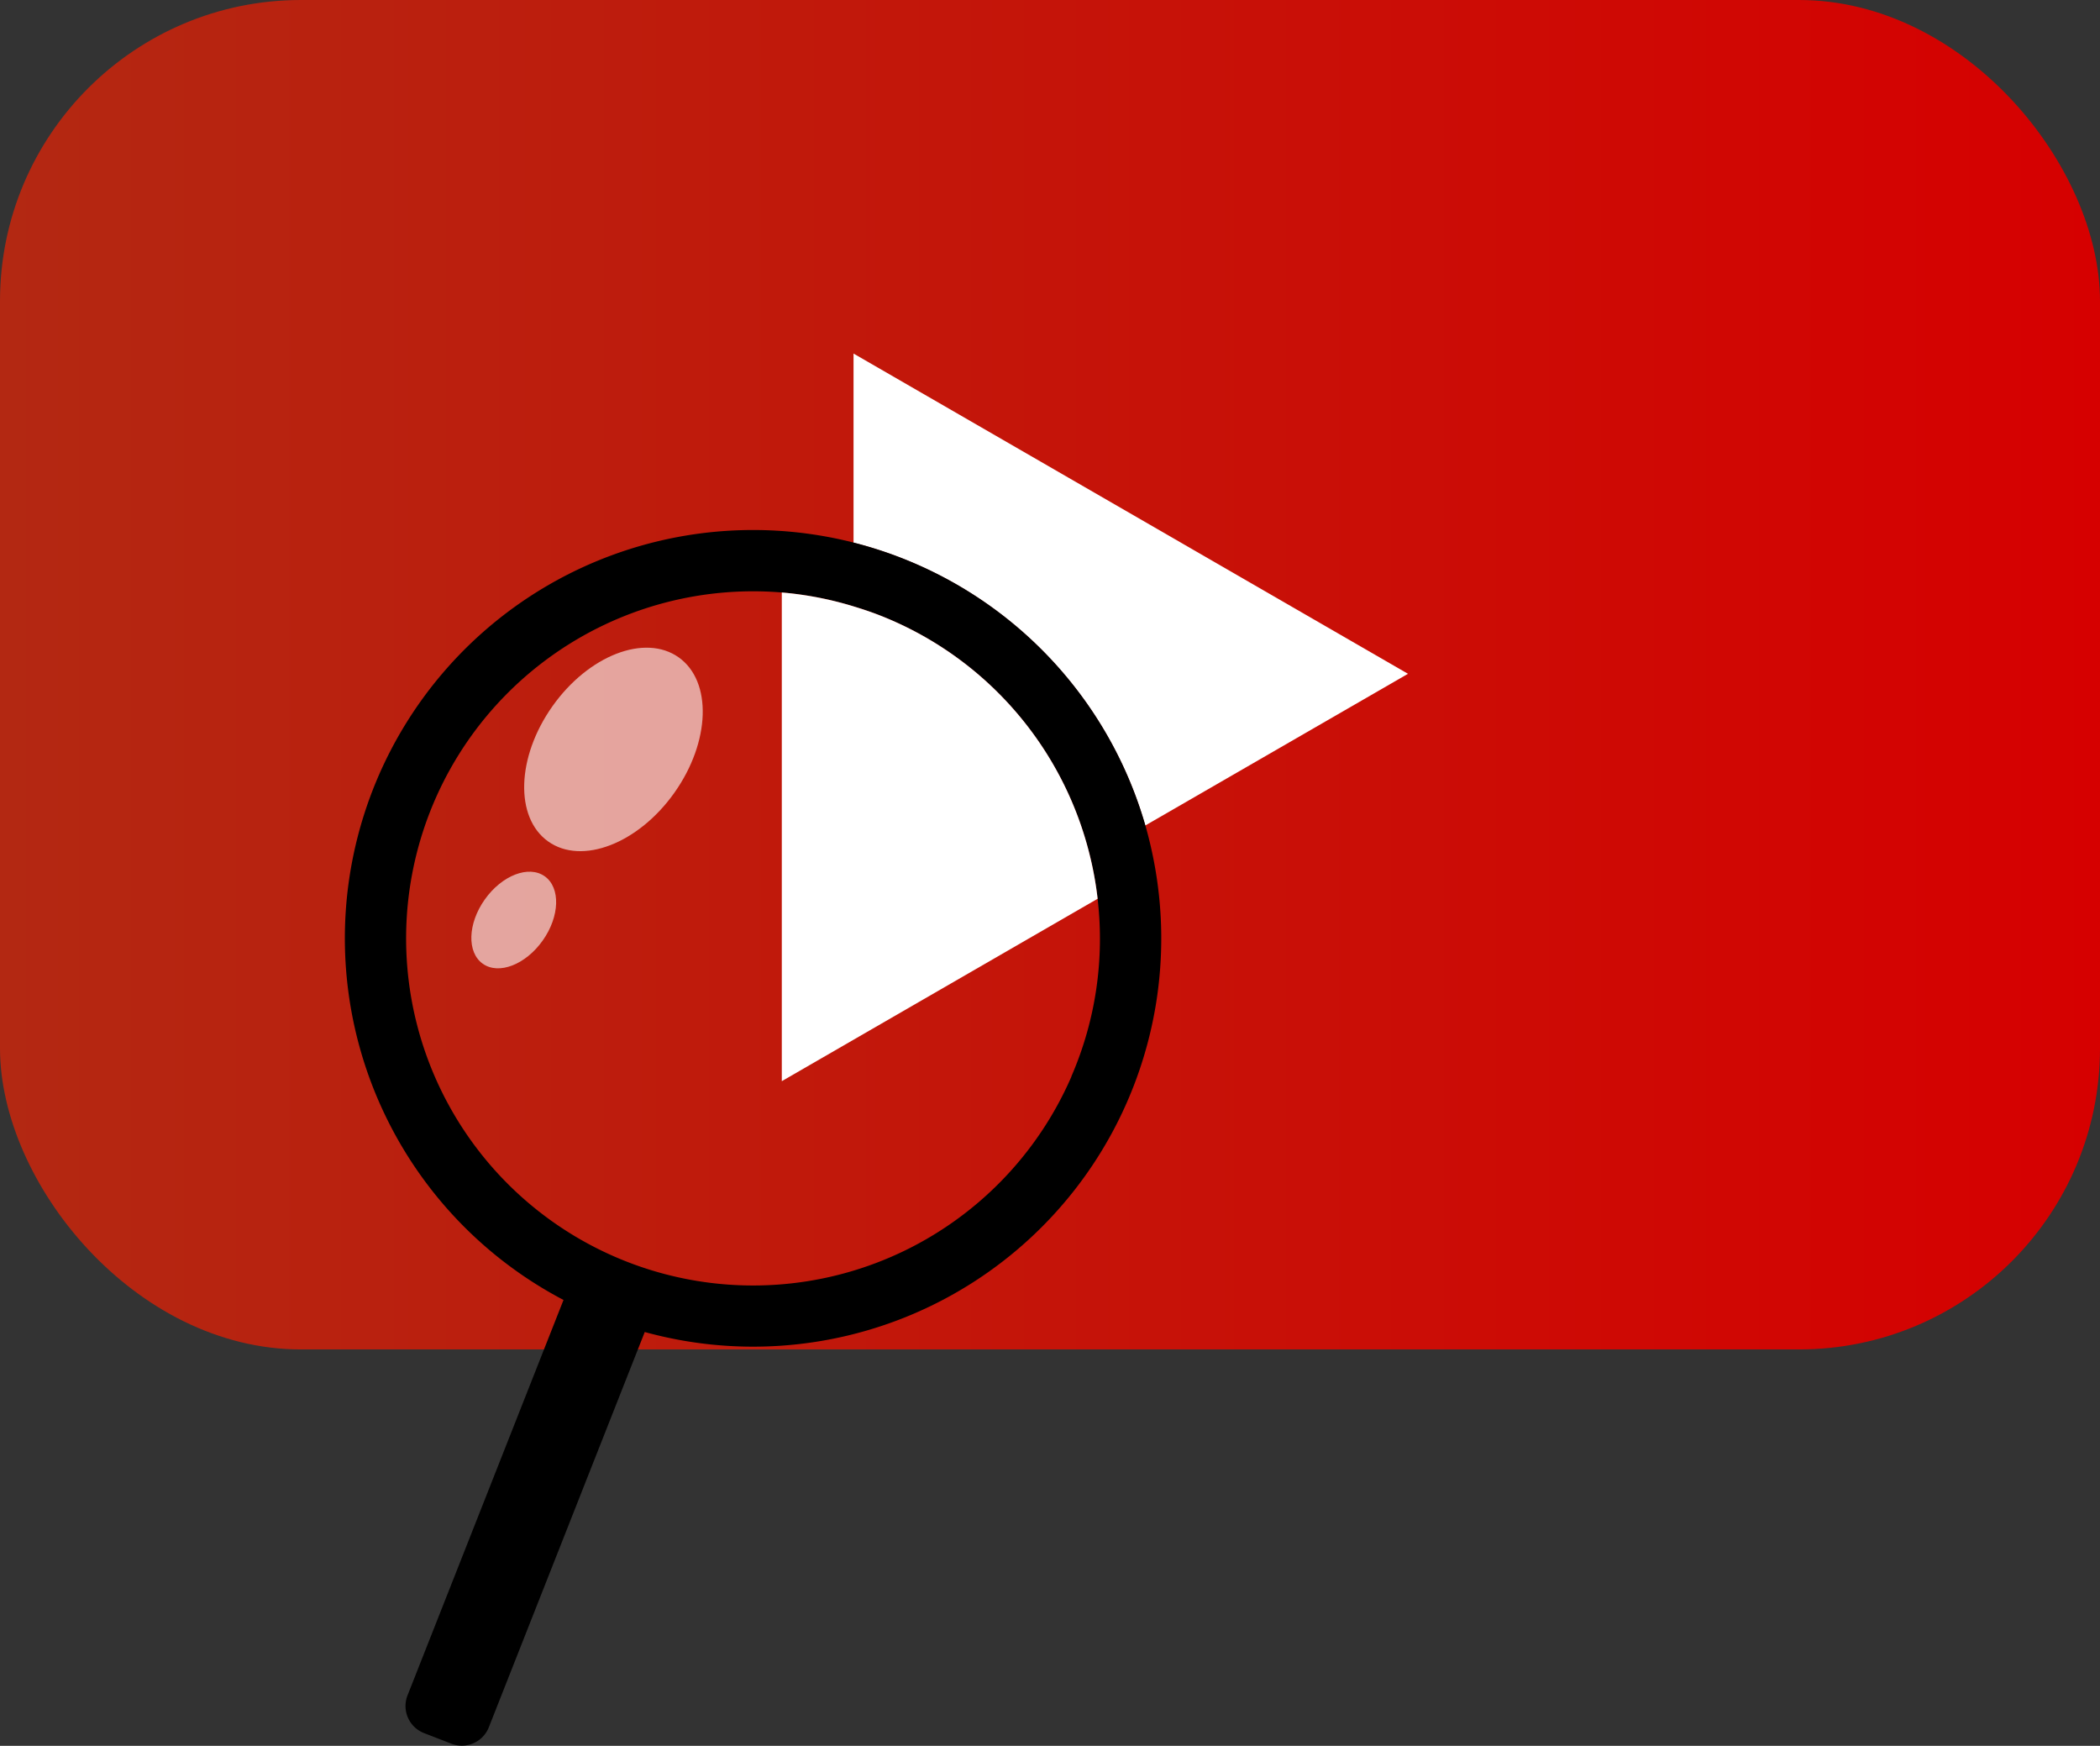 <svg id="Layer_1" data-name="Layer 1" xmlns="http://www.w3.org/2000/svg" xmlns:xlink="http://www.w3.org/1999/xlink" viewBox="0 0 481 399.77">
  <rect x="0" y="0" width="481" height="399.77" fill="#333333" stroke="none"/>
  <defs>
    <style>
      .cls-1 {
        fill: url(#linear-gradient);
      }

      .cls-2, .cls-4 {
        fill: #fff;
      }

      .cls-3 {
        fill: none;
      }

      .cls-4 {
        opacity: 0.6;
      }
    </style>
    <linearGradient id="linear-gradient" y1="154.5" x2="481" y2="154.5" gradientUnits="userSpaceOnUse">
      <stop offset="0" stop-color="#b32812"/>
      <stop offset="1" stop-color="#d60000"/>
    </linearGradient>
  </defs>
  <g>
    <rect class="cls-1" width="481" height="309" rx="68.94"/>
    <path class="cls-2" d="M371.82,338.36,432,303.62,305,230.29V273.6a93.55,93.55,0,0,1,66.82,64.76Z" transform="translate(-109.5 -149.33)"/>
    <g>
      <path class="cls-3" d="M288.57,285a79.48,79.48,0,1,0,72.34,70.13l-72.34,41.77Z" transform="translate(-109.5 -149.33)"/>
      <path d="M374,347.63a95,95,0,0,0-2.15-9.27A93.5,93.5,0,1,0,238.57,447l-35.74,90.58a6.65,6.65,0,0,0,3.79,8.6l6.27,2.43a6.64,6.64,0,0,0,8.59-3.8l35.7-90.47A93.48,93.48,0,0,0,374,347.63Zm-19.09,48.22A79.48,79.48,0,1,1,288.57,285,78.85,78.85,0,0,1,305,288.18c1.91.58,3.81,1.21,5.71,1.94a79.36,79.36,0,0,1,48.51,55.52,78.19,78.19,0,0,1,1.69,9.53A79.14,79.14,0,0,1,354.88,395.85Z" transform="translate(-109.5 -149.33)"/>
      <path class="cls-2" d="M310.71,290.12c-1.9-.73-3.8-1.36-5.71-1.94A78.85,78.85,0,0,0,288.57,285v111.9l72.34-41.77a78.19,78.19,0,0,0-1.69-9.53A79.36,79.36,0,0,0,310.71,290.12Z" transform="translate(-109.5 -149.33)"/>
    </g>
    <ellipse class="cls-4" cx="250.01" cy="320.96" rx="25.84" ry="17.12" transform="translate(-265.91 190.11) rotate(-54.69)"/>
    <ellipse class="cls-4" cx="227.17" cy="360.03" rx="12.27" ry="8.13" transform="translate(-307.43 187.95) rotate(-54.69)"/>
  </g>
</svg>
